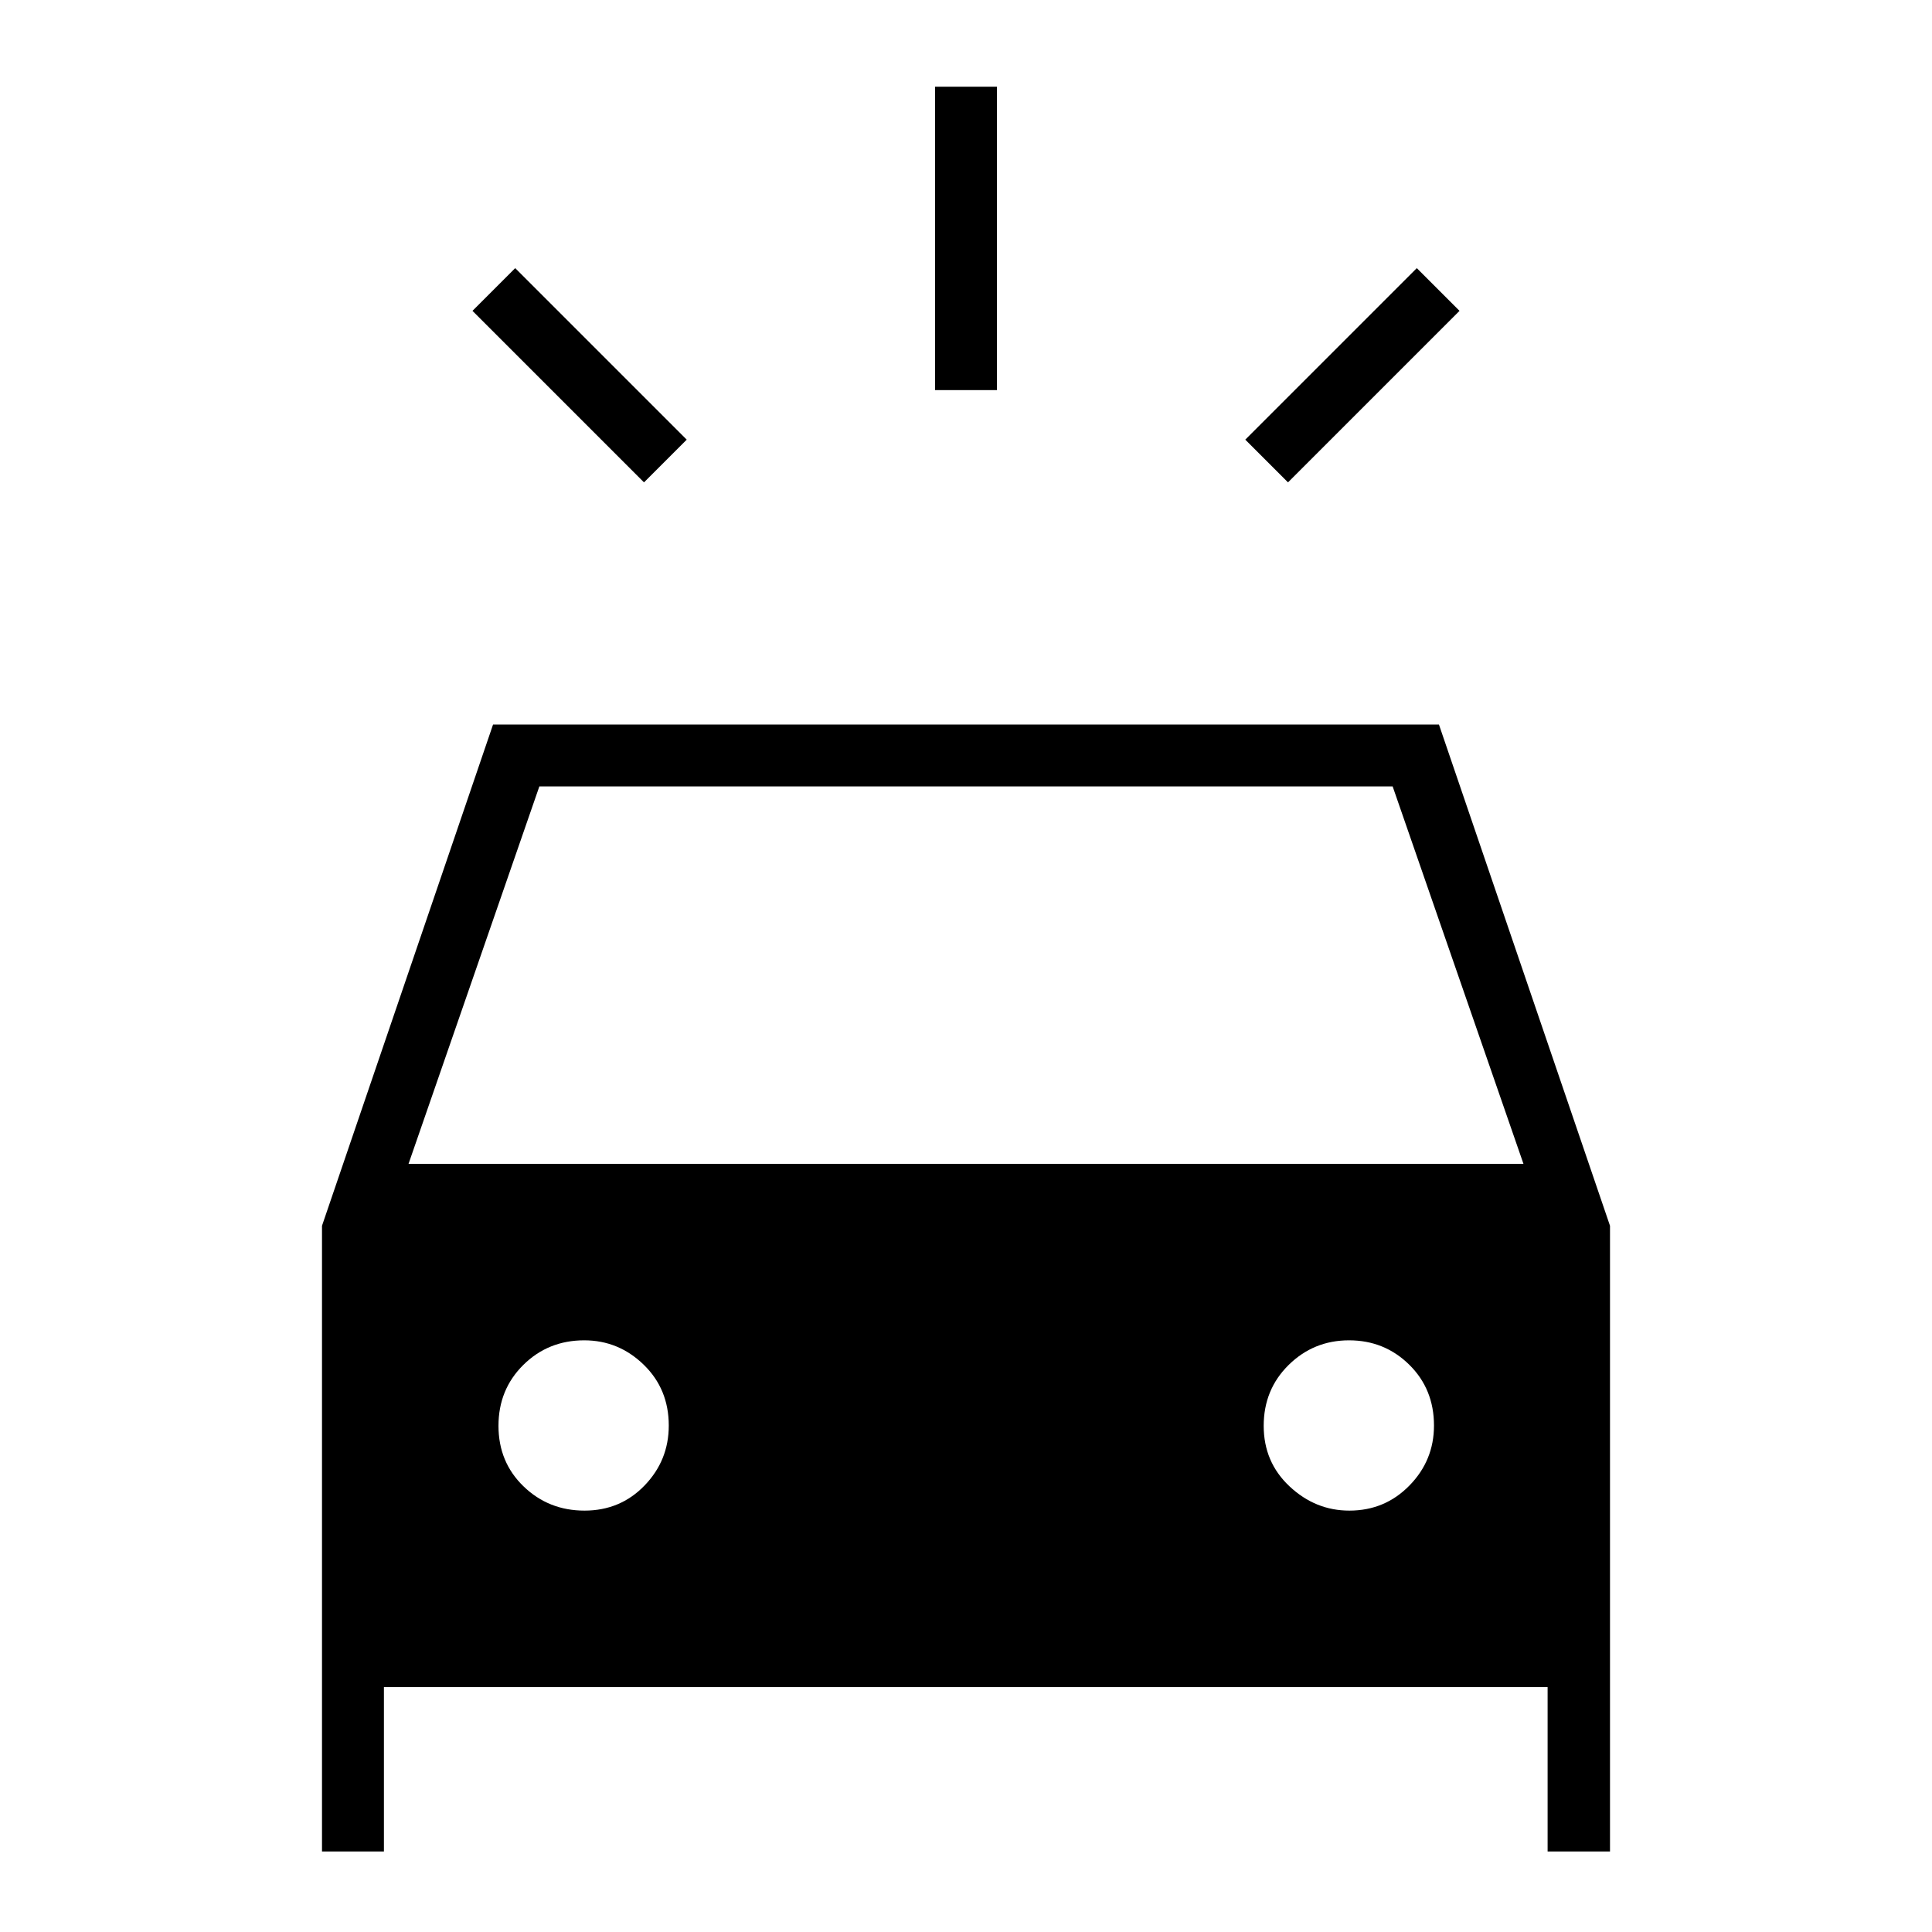 <svg xmlns="http://www.w3.org/2000/svg" width="48" height="48" viewBox="0 96 960 960"><path d="m320 335.692-85.231-85.231L256 229.23l85.231 85.231L320 335.692Zm320 0-21.231-21.231L704 229.23l21.231 21.231L640 335.692Zm-175.385-45.846V139.077h30.77v150.769h-30.77ZM160 1016V705.077L245 456h470l85 249.077V1016h-31v-81.692H190.769V1016H160Zm43-341.693h554l-65-187.538H268l-65 187.538Zm87.425 172.308q17.806 0 29.844-12.469 12.039-12.469 12.039-29.789 0-18.152-12.47-30.254Q307.369 762 290.299 762q-17.904 0-30.255 12.215-12.352 12.215-12.352 30.269 0 18.055 12.464 30.093t30.269 12.038Zm380.05 0q17.677 0 29.87-12.469 12.194-12.469 12.194-29.789 0-18.152-12.306-30.254Q687.928 762 670.348 762q-17.579 0-30.002 12.215-12.423 12.215-12.423 30.269 0 18.055 12.854 30.093t29.698 12.038Z"/></svg>